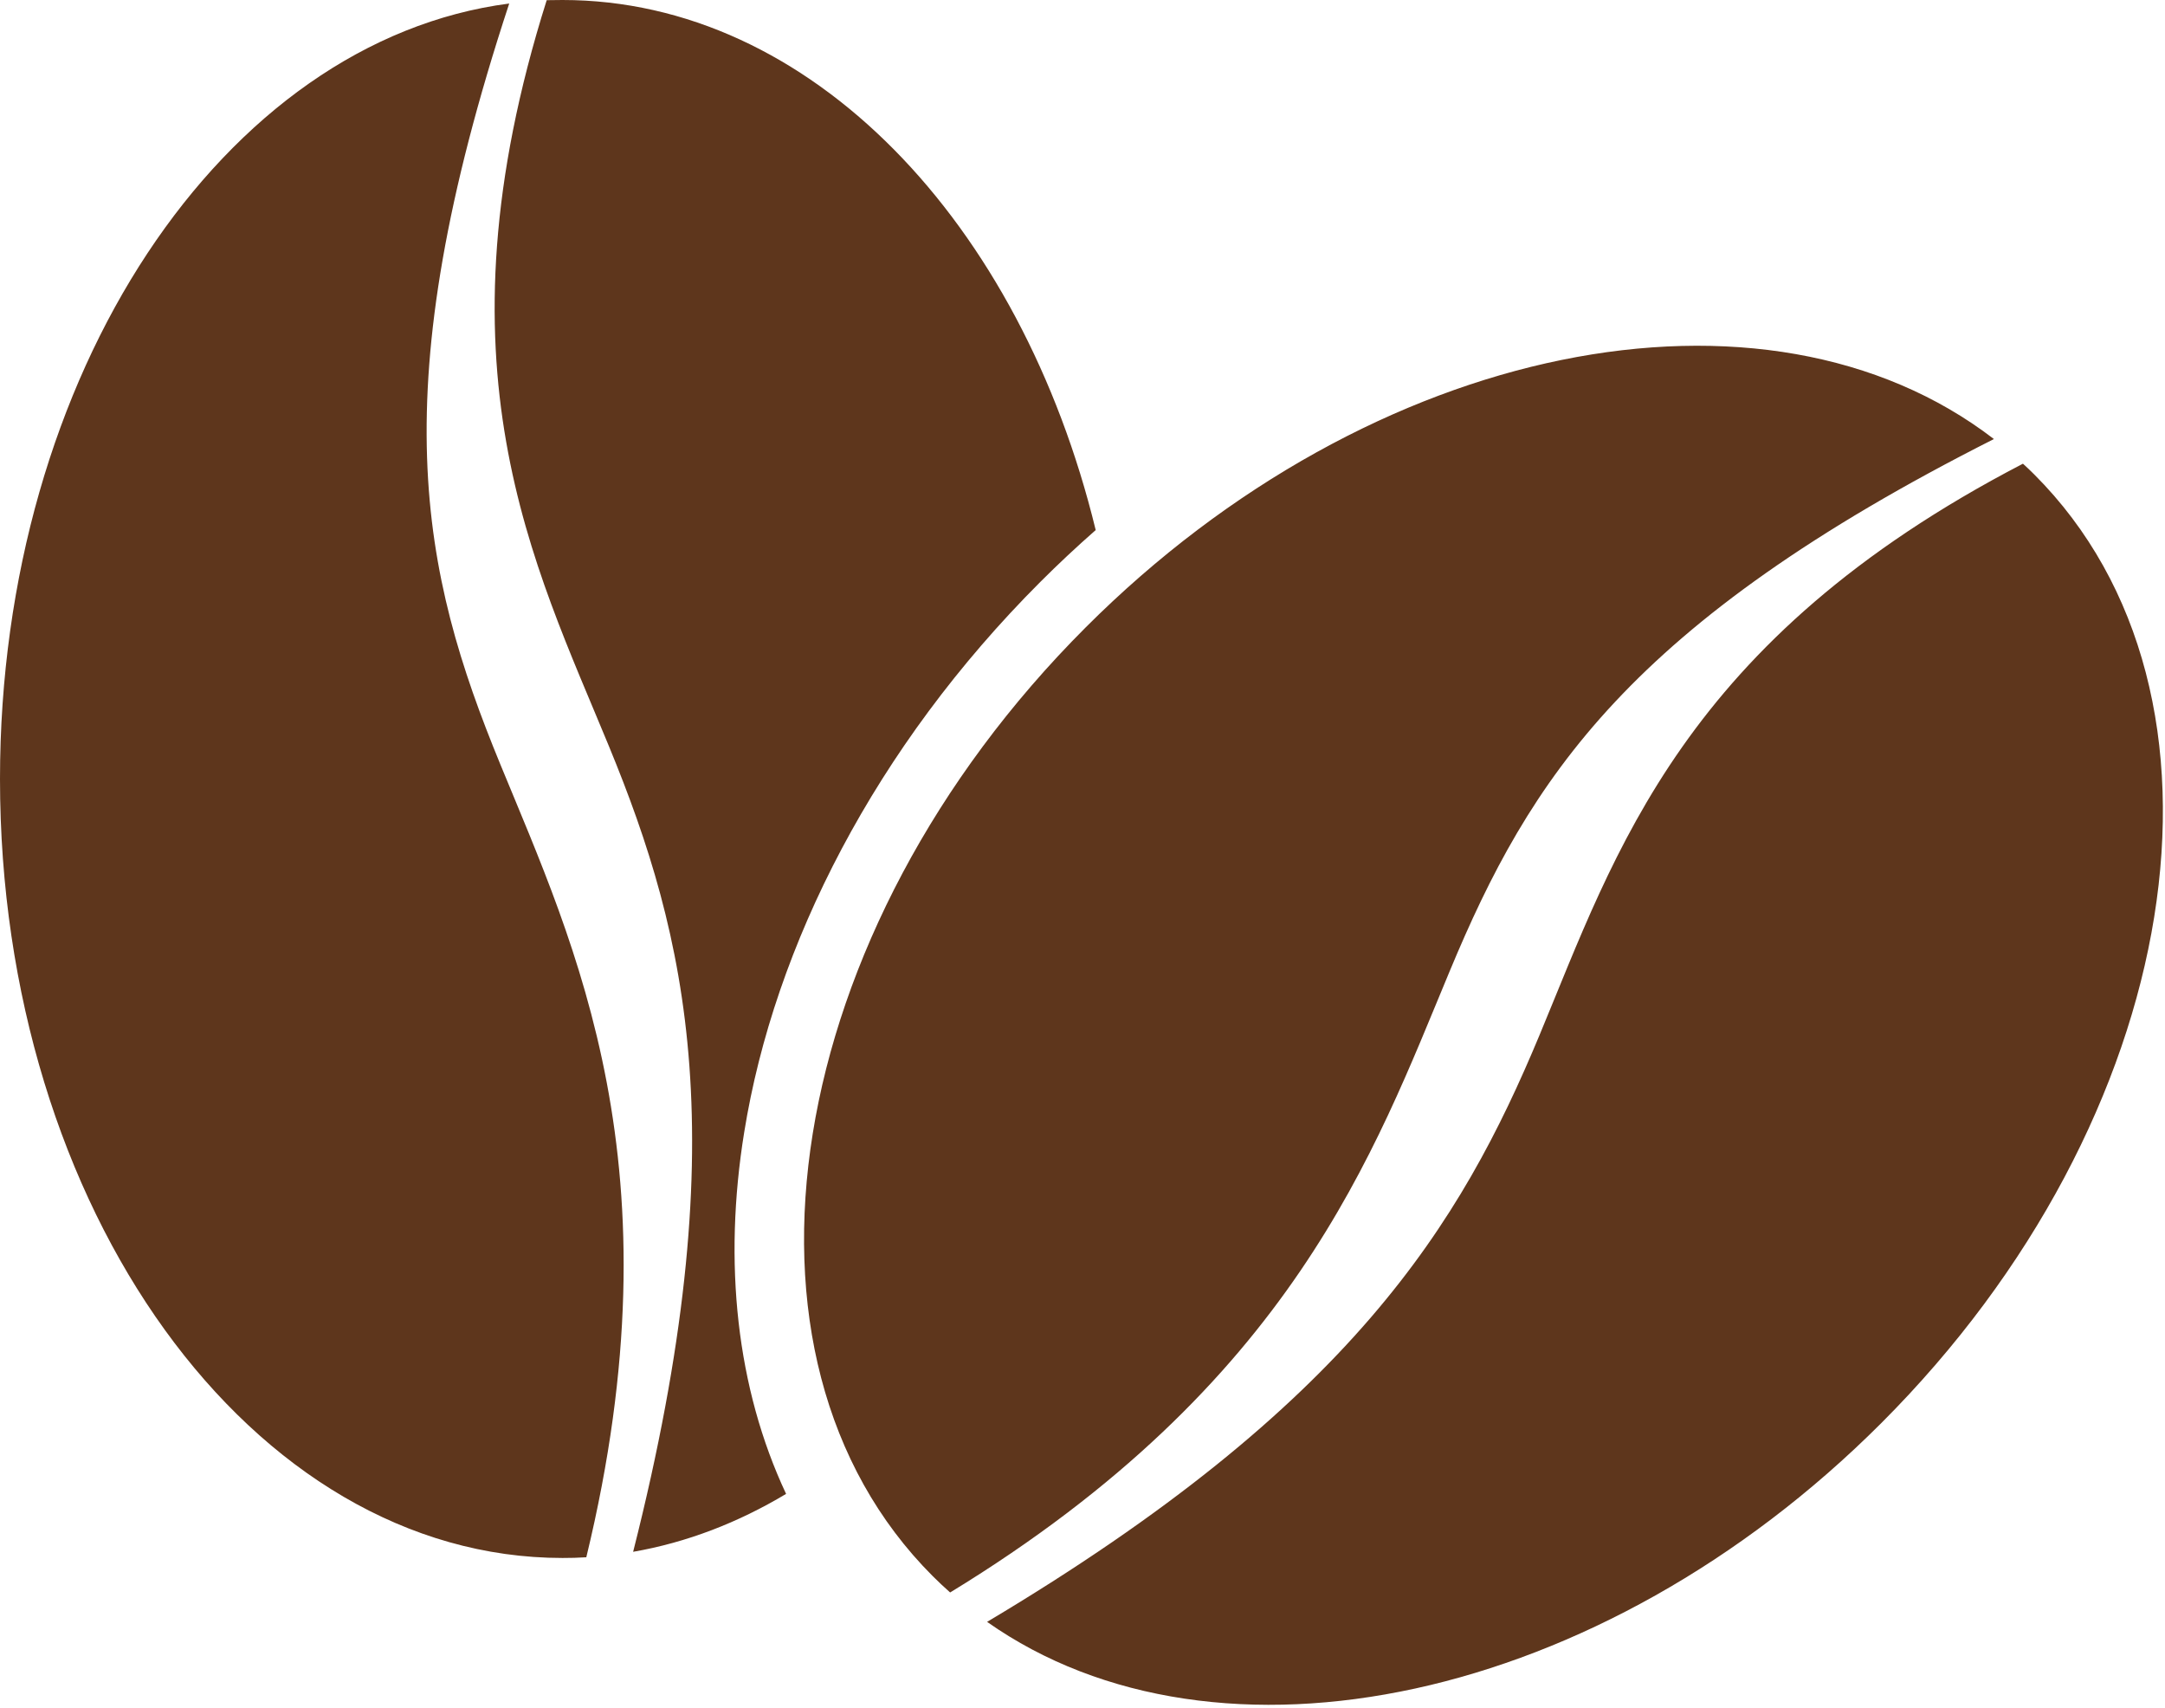 <svg width="123" height="97" viewBox="0 0 123 97" fill="none" xmlns="http://www.w3.org/2000/svg">
    <g clip-path="url(#clip0_202_16)">
        <path fill-rule="evenodd" clip-rule="evenodd" d="M31.96 0C46.04 0 57.99 12.61 62.25 30.11C61.18 31.05 60.13 32.03 59.1 33.06C49.74 42.42 43.99 53.69 42.28 64.32C41.08 71.73 41.84 78.85 44.66 84.86C41.94 86.49 39.02 87.62 35.97 88.15C41.89 64.78 39.03 53.16 34.6 42.4C30.31 31.98 24.49 20.81 31.06 0.01C31.35 0.01 31.66 0 31.96 0ZM115.57 26.95C128.05 39.43 124.16 63.56 106.88 80.84C90.93 96.79 69.15 101.33 56.08 92.13C76.79 79.79 82.98 69.55 87.46 58.81C91.79 48.41 95.58 36.39 114.93 26.34C115.14 26.53 115.36 26.74 115.57 26.95ZM53.98 90.46C53.64 90.16 53.31 89.85 52.99 89.53C40.51 77.05 44.4 52.92 61.68 35.64C77.96 19.36 100.31 14.97 113.28 24.94C92.53 35.42 86.92 44.22 82.36 55.17C78.08 65.43 73.45 78.58 53.98 90.46ZM33.31 88.46C32.86 88.49 32.41 88.5 31.96 88.5C14.31 88.5 0 68.69 0 44.25C0 21.23 12.7 2.31 28.93 0.2C21.66 22.28 23.92 32.47 28.43 43.43C32.66 53.72 38.68 66.29 33.31 88.46Z" fill="#5E361C"/>
    </g>
    <defs>
        <clipPath id="clip0_202_16">
            <rect width="122.88" height="96.84" fill="white"/>
        </clipPath>
    </defs>
</svg>
